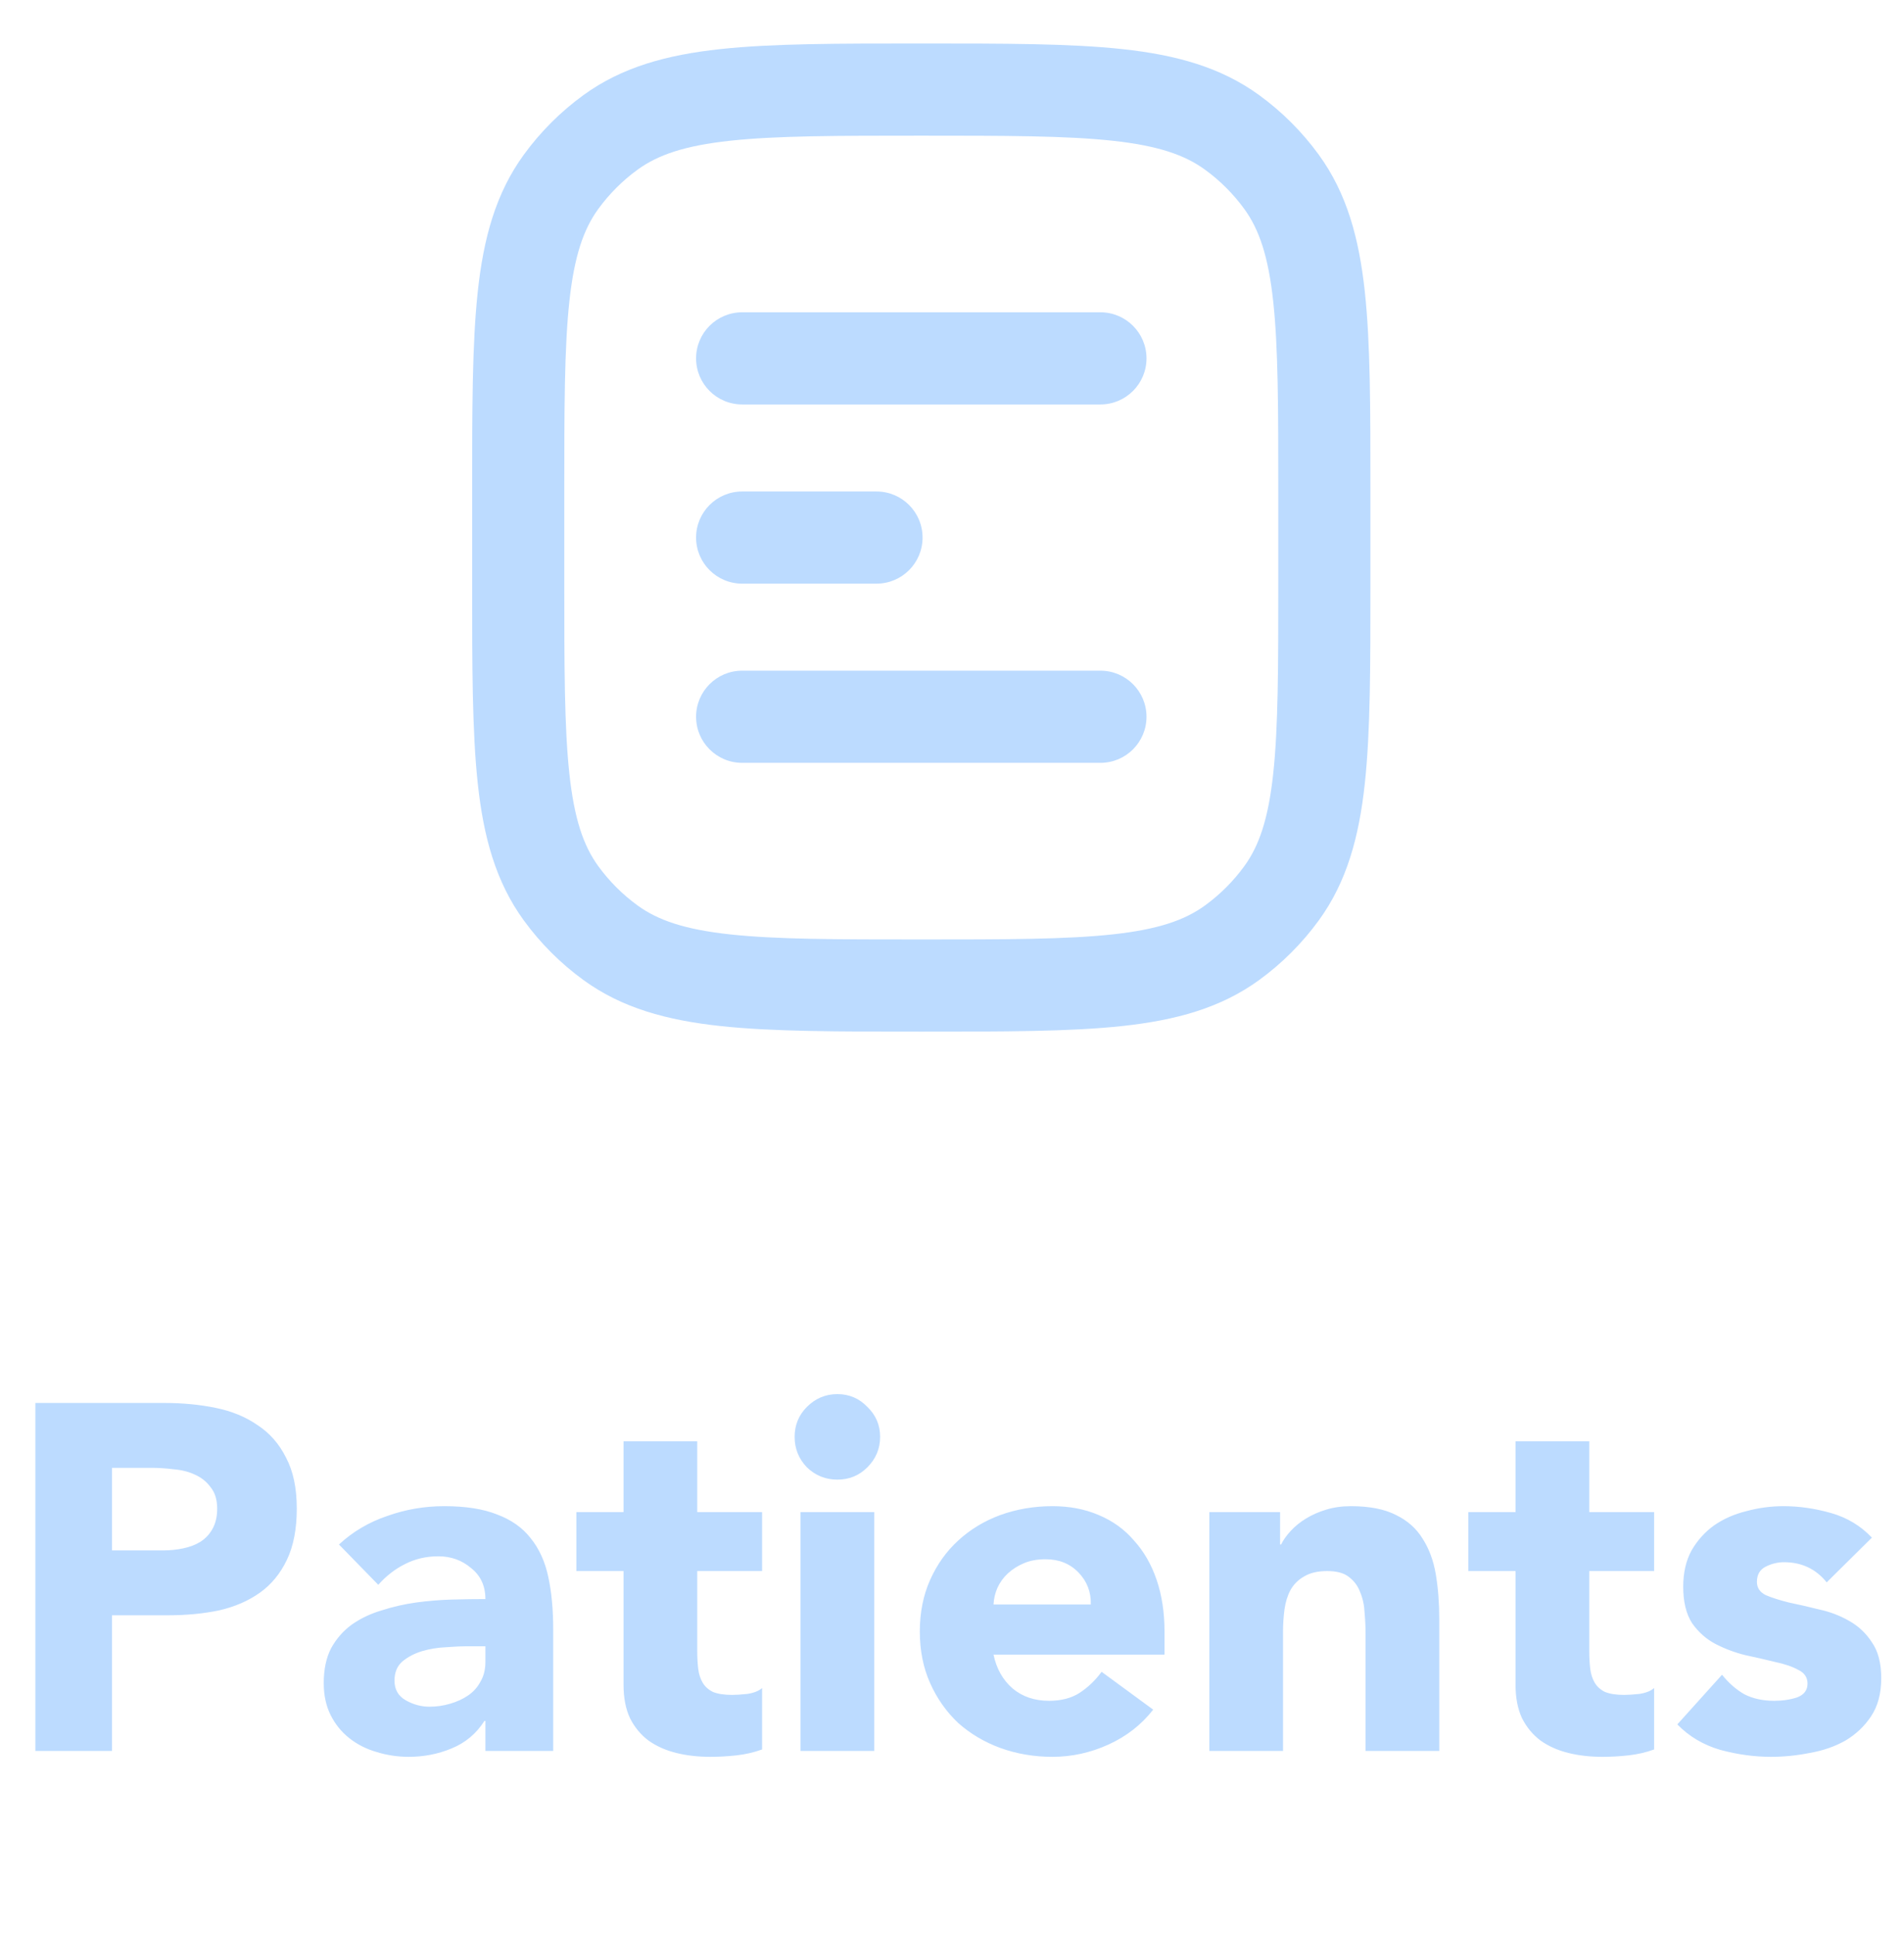 <svg width="124" height="126" viewBox="0 0 124 126" fill="none" xmlns="http://www.w3.org/2000/svg">
<path d="M2.304 91.344H10.72C11.893 91.344 13.003 91.451 14.048 91.664C15.093 91.877 16 92.251 16.768 92.784C17.557 93.296 18.176 94 18.624 94.896C19.093 95.771 19.328 96.88 19.328 98.224C19.328 99.547 19.115 100.656 18.688 101.552C18.261 102.448 17.675 103.163 16.928 103.696C16.181 104.229 15.296 104.613 14.272 104.848C13.248 105.061 12.139 105.168 10.944 105.168H7.296V114H2.304V91.344ZM7.296 100.944H10.624C11.072 100.944 11.499 100.901 11.904 100.816C12.331 100.731 12.704 100.592 13.024 100.4C13.365 100.187 13.632 99.909 13.824 99.568C14.037 99.205 14.144 98.757 14.144 98.224C14.144 97.648 14.005 97.189 13.728 96.848C13.472 96.485 13.131 96.208 12.704 96.016C12.299 95.824 11.84 95.707 11.328 95.664C10.816 95.6 10.325 95.568 9.856 95.568H7.296V100.944ZM31.612 112.048H31.548C31.015 112.88 30.3 113.477 29.404 113.84C28.53 114.203 27.602 114.384 26.62 114.384C25.895 114.384 25.191 114.277 24.508 114.064C23.847 113.872 23.26 113.573 22.748 113.168C22.236 112.763 21.831 112.261 21.532 111.664C21.234 111.067 21.084 110.373 21.084 109.584C21.084 108.688 21.244 107.931 21.564 107.312C21.906 106.693 22.354 106.181 22.908 105.776C23.484 105.371 24.135 105.061 24.86 104.848C25.586 104.613 26.332 104.443 27.1 104.336C27.89 104.229 28.668 104.165 29.436 104.144C30.226 104.123 30.951 104.112 31.612 104.112C31.612 103.259 31.303 102.587 30.684 102.096C30.087 101.584 29.372 101.328 28.54 101.328C27.751 101.328 27.026 101.499 26.364 101.84C25.724 102.16 25.148 102.608 24.636 103.184L22.076 100.56C22.972 99.728 24.018 99.109 25.212 98.704C26.407 98.277 27.644 98.064 28.924 98.064C30.332 98.064 31.484 98.245 32.38 98.608C33.298 98.949 34.023 99.461 34.556 100.144C35.111 100.827 35.495 101.669 35.708 102.672C35.922 103.653 36.028 104.795 36.028 106.096V114H31.612V112.048ZM30.428 107.184C30.066 107.184 29.607 107.205 29.052 107.248C28.519 107.269 27.996 107.355 27.484 107.504C26.994 107.653 26.567 107.877 26.204 108.176C25.863 108.475 25.692 108.891 25.692 109.424C25.692 110 25.938 110.427 26.428 110.704C26.919 110.981 27.431 111.12 27.964 111.12C28.434 111.12 28.882 111.056 29.308 110.928C29.756 110.8 30.151 110.619 30.492 110.384C30.834 110.149 31.1 109.851 31.292 109.488C31.506 109.125 31.612 108.699 31.612 108.208V107.184H30.428ZM49.632 102.288H45.408V107.472C45.408 107.899 45.429 108.293 45.472 108.656C45.514 108.997 45.61 109.296 45.76 109.552C45.909 109.808 46.133 110.011 46.432 110.16C46.752 110.288 47.168 110.352 47.68 110.352C47.936 110.352 48.266 110.331 48.672 110.288C49.098 110.224 49.418 110.096 49.632 109.904V113.904C49.098 114.096 48.544 114.224 47.968 114.288C47.392 114.352 46.826 114.384 46.272 114.384C45.461 114.384 44.714 114.299 44.032 114.128C43.349 113.957 42.752 113.691 42.24 113.328C41.728 112.944 41.322 112.453 41.024 111.856C40.746 111.259 40.608 110.533 40.608 109.68V102.288H37.536V98.448H40.608V93.84H45.408V98.448H49.632V102.288ZM52.135 98.448H56.935V114H52.135V98.448ZM51.751 93.552C51.751 92.784 52.018 92.133 52.551 91.6C53.106 91.045 53.767 90.768 54.535 90.768C55.303 90.768 55.954 91.045 56.487 91.6C57.042 92.133 57.319 92.784 57.319 93.552C57.319 94.32 57.042 94.981 56.487 95.536C55.954 96.069 55.303 96.336 54.535 96.336C53.767 96.336 53.106 96.069 52.551 95.536C52.018 94.981 51.751 94.32 51.751 93.552ZM75.103 111.312C74.335 112.293 73.365 113.051 72.192 113.584C71.018 114.117 69.802 114.384 68.543 114.384C67.349 114.384 66.218 114.192 65.151 113.808C64.106 113.424 63.189 112.88 62.4 112.176C61.632 111.451 61.023 110.587 60.575 109.584C60.127 108.581 59.904 107.461 59.904 106.224C59.904 104.987 60.127 103.867 60.575 102.864C61.023 101.861 61.632 101.008 62.4 100.304C63.189 99.579 64.106 99.024 65.151 98.64C66.218 98.256 67.349 98.064 68.543 98.064C69.653 98.064 70.656 98.256 71.552 98.64C72.469 99.024 73.237 99.579 73.856 100.304C74.496 101.008 74.986 101.861 75.328 102.864C75.669 103.867 75.84 104.987 75.84 106.224V107.728H64.704C64.895 108.645 65.311 109.381 65.951 109.936C66.591 110.469 67.381 110.736 68.32 110.736C69.109 110.736 69.77 110.565 70.303 110.224C70.858 109.861 71.338 109.403 71.743 108.848L75.103 111.312ZM71.04 104.464C71.061 103.653 70.794 102.96 70.24 102.384C69.685 101.808 68.97 101.52 68.096 101.52C67.562 101.52 67.093 101.605 66.688 101.776C66.282 101.947 65.93 102.171 65.632 102.448C65.354 102.704 65.13 103.013 64.96 103.376C64.81 103.717 64.725 104.08 64.704 104.464H71.04ZM78.758 98.448H83.367V100.56H83.43C83.58 100.261 83.793 99.963 84.07 99.664C84.348 99.365 84.678 99.099 85.062 98.864C85.447 98.629 85.884 98.437 86.374 98.288C86.865 98.139 87.398 98.064 87.975 98.064C89.191 98.064 90.172 98.256 90.918 98.64C91.665 99.003 92.241 99.515 92.647 100.176C93.073 100.837 93.361 101.616 93.51 102.512C93.66 103.408 93.734 104.379 93.734 105.424V114H88.934V106.384C88.934 105.936 88.913 105.477 88.871 105.008C88.849 104.517 88.753 104.069 88.582 103.664C88.433 103.259 88.188 102.928 87.847 102.672C87.526 102.416 87.057 102.288 86.439 102.288C85.82 102.288 85.319 102.405 84.934 102.64C84.55 102.853 84.252 103.152 84.038 103.536C83.847 103.899 83.719 104.315 83.654 104.784C83.591 105.253 83.558 105.744 83.558 106.256V114H78.758V98.448ZM107.726 102.288H103.502V107.472C103.502 107.899 103.523 108.293 103.566 108.656C103.608 108.997 103.704 109.296 103.854 109.552C104.003 109.808 104.227 110.011 104.526 110.16C104.846 110.288 105.262 110.352 105.774 110.352C106.03 110.352 106.36 110.331 106.766 110.288C107.192 110.224 107.512 110.096 107.726 109.904V113.904C107.192 114.096 106.638 114.224 106.062 114.288C105.486 114.352 104.92 114.384 104.366 114.384C103.555 114.384 102.808 114.299 102.126 114.128C101.443 113.957 100.846 113.691 100.334 113.328C99.822 112.944 99.416 112.453 99.118 111.856C98.84 111.259 98.701 110.533 98.701 109.68V102.288H95.629V98.448H98.701V93.84H103.502V98.448H107.726V102.288ZM118.965 103.024C118.261 102.149 117.333 101.712 116.181 101.712C115.775 101.712 115.381 101.808 114.997 102C114.613 102.192 114.421 102.523 114.421 102.992C114.421 103.376 114.613 103.664 114.997 103.856C115.402 104.027 115.903 104.187 116.501 104.336C117.119 104.464 117.77 104.613 118.453 104.784C119.157 104.933 119.807 105.179 120.405 105.52C121.023 105.861 121.525 106.331 121.909 106.928C122.314 107.504 122.517 108.283 122.517 109.264C122.517 110.267 122.293 111.099 121.845 111.76C121.418 112.4 120.863 112.923 120.181 113.328C119.498 113.712 118.73 113.979 117.877 114.128C117.023 114.299 116.181 114.384 115.349 114.384C114.261 114.384 113.162 114.235 112.053 113.936C110.943 113.616 110.005 113.061 109.237 112.272L112.149 109.04C112.597 109.595 113.087 110.021 113.621 110.32C114.175 110.597 114.815 110.736 115.541 110.736C116.095 110.736 116.597 110.661 117.045 110.512C117.493 110.341 117.717 110.043 117.717 109.616C117.717 109.211 117.514 108.912 117.109 108.72C116.725 108.507 116.223 108.336 115.605 108.208C115.007 108.059 114.357 107.909 113.653 107.76C112.97 107.589 112.319 107.344 111.701 107.024C111.103 106.704 110.602 106.256 110.197 105.68C109.813 105.083 109.621 104.293 109.621 103.312C109.621 102.395 109.802 101.605 110.165 100.944C110.549 100.283 111.039 99.739 111.637 99.312C112.255 98.885 112.959 98.576 113.749 98.384C114.538 98.171 115.338 98.064 116.149 98.064C117.173 98.064 118.207 98.213 119.253 98.512C120.298 98.811 121.183 99.344 121.909 100.112L118.965 103.024Z" fill="#BCDBFF"/>
<path d="M39.761 61.382L41.525 58.954L39.761 61.382ZM36.535 58.155L38.962 56.392L36.535 58.155ZM83.465 58.155L81.038 56.392L83.465 58.155ZM80.239 61.382L78.475 58.954L80.239 61.382ZM80.239 8.618L78.475 11.046L80.239 8.618ZM83.465 11.845L81.038 13.608L83.465 11.845ZM39.761 8.618L41.525 11.046L39.761 8.618ZM36.535 11.845L38.962 13.608L36.535 11.845ZM48.333 43.667C46.676 43.667 45.333 45.01 45.333 46.667C45.333 48.324 46.676 49.667 48.333 49.667V43.667ZM71.667 49.667C73.323 49.667 74.667 48.324 74.667 46.667C74.667 45.01 73.323 43.667 71.667 43.667V49.667ZM48.333 32C46.676 32 45.333 33.343 45.333 35C45.333 36.657 46.676 38 48.333 38V32ZM57.083 38C58.74 38 60.083 36.657 60.083 35C60.083 33.343 58.74 32 57.083 32V38ZM48.333 20.333C46.676 20.333 45.333 21.677 45.333 23.333C45.333 24.99 46.676 26.333 48.333 26.333V20.333ZM71.667 26.333C73.323 26.333 74.667 24.99 74.667 23.333C74.667 21.677 73.323 20.333 71.667 20.333V26.333ZM83.25 32.083V37.917H89.25V32.083H83.25ZM36.75 37.917V32.083H30.75V37.917H36.75ZM60 61.167C54.465 61.167 50.554 61.163 47.54 60.836C44.582 60.516 42.845 59.913 41.525 58.954L37.998 63.809C40.511 65.635 43.425 66.425 46.894 66.801C50.306 67.171 54.599 67.167 60 67.167V61.167ZM30.75 37.917C30.75 43.318 30.746 47.61 31.116 51.023C31.491 54.491 32.282 57.405 34.108 59.919L38.962 56.392C38.003 55.072 37.401 53.335 37.081 50.377C36.754 47.362 36.75 43.452 36.75 37.917H30.75ZM41.525 58.954C40.541 58.24 39.677 57.375 38.962 56.392L34.108 59.919C35.193 61.411 36.505 62.724 37.998 63.809L41.525 58.954ZM83.25 37.917C83.25 43.452 83.246 47.362 82.919 50.377C82.599 53.335 81.997 55.072 81.038 56.392L85.892 59.919C87.718 57.405 88.509 54.491 88.884 51.023C89.254 47.61 89.25 43.318 89.25 37.917H83.25ZM60 67.167C65.401 67.167 69.694 67.171 73.106 66.801C76.575 66.425 79.489 65.635 82.002 63.809L78.475 58.954C77.155 59.913 75.418 60.516 72.46 60.836C69.446 61.163 65.535 61.167 60 61.167V67.167ZM81.038 56.392C80.323 57.375 79.459 58.24 78.475 58.954L82.002 63.809C83.495 62.724 84.807 61.411 85.892 59.919L81.038 56.392ZM60 8.833C65.535 8.833 69.446 8.837 72.46 9.164C75.418 9.485 77.155 10.086 78.475 11.046L82.002 6.191C79.489 4.365 76.575 3.575 73.106 3.199C69.694 2.829 65.401 2.833 60 2.833V8.833ZM89.25 32.083C89.25 26.682 89.254 22.39 88.884 18.977C88.509 15.509 87.718 12.595 85.892 10.081L81.038 13.608C81.997 14.928 82.599 16.665 82.919 19.623C83.246 22.638 83.25 26.548 83.25 32.083H89.25ZM78.475 11.046C79.459 11.76 80.323 12.625 81.038 13.608L85.892 10.081C84.807 8.589 83.495 7.276 82.002 6.191L78.475 11.046ZM60 2.833C54.599 2.833 50.306 2.829 46.894 3.199C43.425 3.575 40.511 4.365 37.998 6.191L41.525 11.046C42.845 10.086 44.582 9.485 47.54 9.164C50.554 8.837 54.465 8.833 60 8.833V2.833ZM36.75 32.083C36.75 26.548 36.754 22.638 37.081 19.623C37.401 16.665 38.003 14.928 38.962 13.608L34.108 10.081C32.282 12.595 31.491 15.509 31.116 18.977C30.746 22.39 30.75 26.682 30.75 32.083H36.75ZM37.998 6.191C36.505 7.276 35.193 8.589 34.108 10.081L38.962 13.608C39.677 12.625 40.541 11.76 41.525 11.046L37.998 6.191ZM48.333 49.667H71.667V43.667H48.333V49.667ZM48.333 38H57.083V32H48.333V38ZM48.333 26.333H71.667V20.333H48.333V26.333Z" fill="#BCDBFF"/>
</svg>

